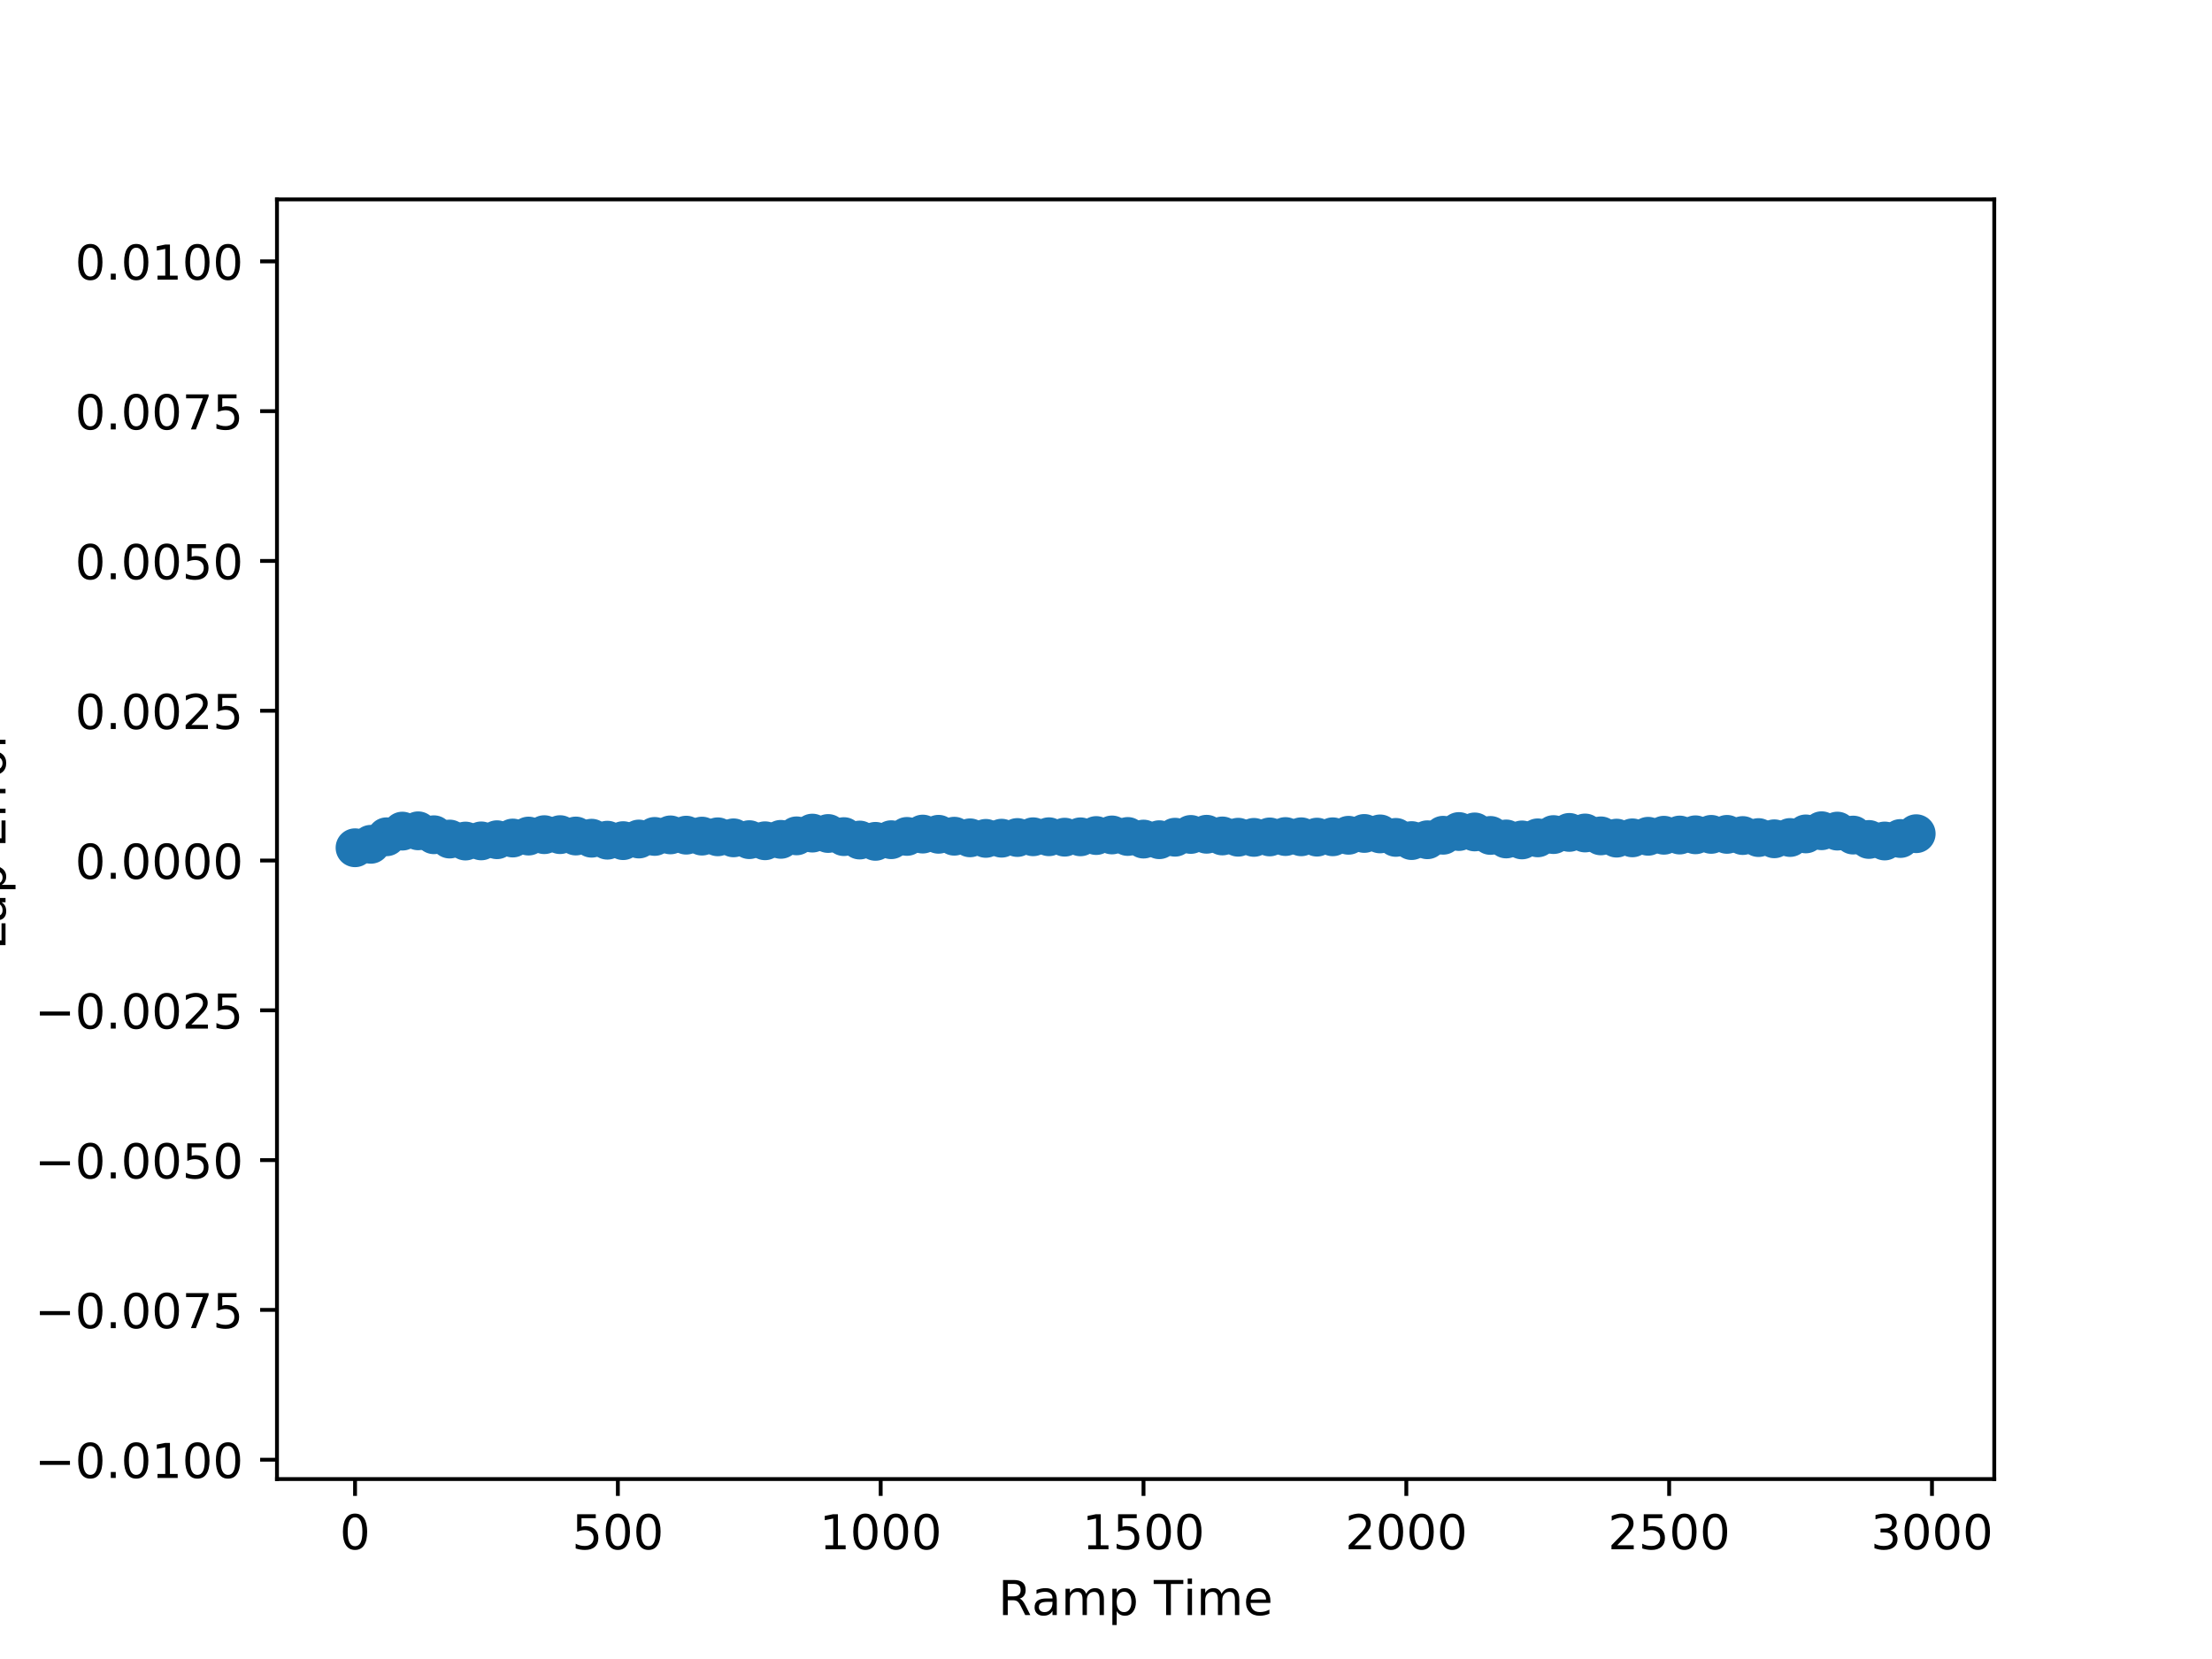 <?xml version="1.0" encoding="utf-8" standalone="no"?>
<!DOCTYPE svg PUBLIC "-//W3C//DTD SVG 1.1//EN"
  "http://www.w3.org/Graphics/SVG/1.1/DTD/svg11.dtd">
<!-- Created with matplotlib (http://matplotlib.org/) -->
<svg height="345pt" version="1.1" viewBox="0 0 460 345" width="460pt" xmlns="http://www.w3.org/2000/svg" xmlns:xlink="http://www.w3.org/1999/xlink">
 <defs>
  <style type="text/css">
*{stroke-linecap:butt;stroke-linejoin:round;}
  </style>
 </defs>
 <g id="figure_1">
  <g id="patch_1">
   <path d="M 0 345.6 
L 460.8 345.6 
L 460.8 0 
L 0 0 
z
" style="fill:#ffffff;"/>
  </g>
  <g id="axes_1">
   <g id="patch_2">
    <path d="M 57.6 307.584 
L 414.72 307.584 
L 414.72 41.472 
L 57.6 41.472 
z
" style="fill:#ffffff;"/>
   </g>
   <g id="PathCollection_1">
    <defs>
     <path d="M 0 3.536 
C 0.938 3.536 1.837 3.163 2.5 2.5 
C 3.163 1.837 3.536 0.938 3.536 0 
C 3.536 -0.938 3.163 -1.837 2.5 -2.5 
C 1.837 -3.163 0.938 -3.536 0 -3.536 
C -0.938 -3.536 -1.837 -3.163 -2.5 -2.5 
C -3.163 -1.837 -3.536 -0.938 -3.536 0 
C -3.536 0.938 -3.163 1.837 -2.5 2.5 
C -1.837 3.163 -0.938 3.536 0 3.536 
z
" id="m071419403e" style="stroke:#1f77b4;"/>
    </defs>
    <g clip-path="url(#p9230e6c210)">
     <use style="fill:#1f77b4;stroke:#1f77b4;" x="73.834" xlink:href="#m071419403e" y="176.298"/>
     <use style="fill:#1f77b4;stroke:#1f77b4;" x="77.113" xlink:href="#m071419403e" y="175.579"/>
     <use style="fill:#1f77b4;stroke:#1f77b4;" x="80.392" xlink:href="#m071419403e" y="174.015"/>
     <use style="fill:#1f77b4;stroke:#1f77b4;" x="83.671" xlink:href="#m071419403e" y="172.836"/>
     <use style="fill:#1f77b4;stroke:#1f77b4;" x="86.951" xlink:href="#m071419403e" y="172.773"/>
     <use style="fill:#1f77b4;stroke:#1f77b4;" x="90.23" xlink:href="#m071419403e" y="173.592"/>
     <use style="fill:#1f77b4;stroke:#1f77b4;" x="93.509" xlink:href="#m071419403e" y="174.486"/>
     <use style="fill:#1f77b4;stroke:#1f77b4;" x="96.789" xlink:href="#m071419403e" y="174.901"/>
     <use style="fill:#1f77b4;stroke:#1f77b4;" x="100.068" xlink:href="#m071419403e" y="174.869"/>
     <use style="fill:#1f77b4;stroke:#1f77b4;" x="103.347" xlink:href="#m071419403e" y="174.627"/>
     <use style="fill:#1f77b4;stroke:#1f77b4;" x="106.627" xlink:href="#m071419403e" y="174.274"/>
     <use style="fill:#1f77b4;stroke:#1f77b4;" x="109.906" xlink:href="#m071419403e" y="173.866"/>
     <use style="fill:#1f77b4;stroke:#1f77b4;" x="113.185" xlink:href="#m071419403e" y="173.575"/>
     <use style="fill:#1f77b4;stroke:#1f77b4;" x="116.465" xlink:href="#m071419403e" y="173.569"/>
     <use style="fill:#1f77b4;stroke:#1f77b4;" x="119.744" xlink:href="#m071419403e" y="173.855"/>
     <use style="fill:#1f77b4;stroke:#1f77b4;" x="123.023" xlink:href="#m071419403e" y="174.312"/>
     <use style="fill:#1f77b4;stroke:#1f77b4;" x="126.303" xlink:href="#m071419403e" y="174.724"/>
     <use style="fill:#1f77b4;stroke:#1f77b4;" x="129.582" xlink:href="#m071419403e" y="174.818"/>
     <use style="fill:#1f77b4;stroke:#1f77b4;" x="132.861" xlink:href="#m071419403e" y="174.48"/>
     <use style="fill:#1f77b4;stroke:#1f77b4;" x="136.141" xlink:href="#m071419403e" y="173.942"/>
     <use style="fill:#1f77b4;stroke:#1f77b4;" x="139.42" xlink:href="#m071419403e" y="173.621"/>
     <use style="fill:#1f77b4;stroke:#1f77b4;" x="142.699" xlink:href="#m071419403e" y="173.676"/>
     <use style="fill:#1f77b4;stroke:#1f77b4;" x="145.979" xlink:href="#m071419403e" y="173.875"/>
     <use style="fill:#1f77b4;stroke:#1f77b4;" x="149.258" xlink:href="#m071419403e" y="174.02"/>
     <use style="fill:#1f77b4;stroke:#1f77b4;" x="152.537" xlink:href="#m071419403e" y="174.236"/>
     <use style="fill:#1f77b4;stroke:#1f77b4;" x="155.817" xlink:href="#m071419403e" y="174.613"/>
     <use style="fill:#1f77b4;stroke:#1f77b4;" x="159.096" xlink:href="#m071419403e" y="174.844"/>
     <use style="fill:#1f77b4;stroke:#1f77b4;" x="162.375" xlink:href="#m071419403e" y="174.548"/>
     <use style="fill:#1f77b4;stroke:#1f77b4;" x="165.655" xlink:href="#m071419403e" y="173.821"/>
     <use style="fill:#1f77b4;stroke:#1f77b4;" x="168.934" xlink:href="#m071419403e" y="173.25"/>
     <use style="fill:#1f77b4;stroke:#1f77b4;" x="172.213" xlink:href="#m071419403e" y="173.332"/>
     <use style="fill:#1f77b4;stroke:#1f77b4;" x="175.493" xlink:href="#m071419403e" y="173.982"/>
     <use style="fill:#1f77b4;stroke:#1f77b4;" x="178.772" xlink:href="#m071419403e" y="174.691"/>
     <use style="fill:#1f77b4;stroke:#1f77b4;" x="182.051" xlink:href="#m071419403e" y="174.964"/>
     <use style="fill:#1f77b4;stroke:#1f77b4;" x="185.33" xlink:href="#m071419403e" y="174.622"/>
     <use style="fill:#1f77b4;stroke:#1f77b4;" x="188.61" xlink:href="#m071419403e" y="173.938"/>
     <use style="fill:#1f77b4;stroke:#1f77b4;" x="191.889" xlink:href="#m071419403e" y="173.453"/>
     <use style="fill:#1f77b4;stroke:#1f77b4;" x="195.168" xlink:href="#m071419403e" y="173.496"/>
     <use style="fill:#1f77b4;stroke:#1f77b4;" x="198.448" xlink:href="#m071419403e" y="173.895"/>
     <use style="fill:#1f77b4;stroke:#1f77b4;" x="201.727" xlink:href="#m071419403e" y="174.234"/>
     <use style="fill:#1f77b4;stroke:#1f77b4;" x="205.006" xlink:href="#m071419403e" y="174.346"/>
     <use style="fill:#1f77b4;stroke:#1f77b4;" x="208.286" xlink:href="#m071419403e" y="174.308"/>
     <use style="fill:#1f77b4;stroke:#1f77b4;" x="211.565" xlink:href="#m071419403e" y="174.166"/>
     <use style="fill:#1f77b4;stroke:#1f77b4;" x="214.844" xlink:href="#m071419403e" y="174.012"/>
     <use style="fill:#1f77b4;stroke:#1f77b4;" x="218.124" xlink:href="#m071419403e" y="174.006"/>
     <use style="fill:#1f77b4;stroke:#1f77b4;" x="221.403" xlink:href="#m071419403e" y="174.096"/>
     <use style="fill:#1f77b4;stroke:#1f77b4;" x="224.682" xlink:href="#m071419403e" y="174.023"/>
     <use style="fill:#1f77b4;stroke:#1f77b4;" x="227.962" xlink:href="#m071419403e" y="173.757"/>
     <use style="fill:#1f77b4;stroke:#1f77b4;" x="231.241" xlink:href="#m071419403e" y="173.634"/>
     <use style="fill:#1f77b4;stroke:#1f77b4;" x="234.52" xlink:href="#m071419403e" y="173.951"/>
     <use style="fill:#1f77b4;stroke:#1f77b4;" x="237.8" xlink:href="#m071419403e" y="174.493"/>
     <use style="fill:#1f77b4;stroke:#1f77b4;" x="241.079" xlink:href="#m071419403e" y="174.623"/>
     <use style="fill:#1f77b4;stroke:#1f77b4;" x="244.358" xlink:href="#m071419403e" y="174.105"/>
     <use style="fill:#1f77b4;stroke:#1f77b4;" x="247.638" xlink:href="#m071419403e" y="173.527"/>
     <use style="fill:#1f77b4;stroke:#1f77b4;" x="250.917" xlink:href="#m071419403e" y="173.489"/>
     <use style="fill:#1f77b4;stroke:#1f77b4;" x="254.196" xlink:href="#m071419403e" y="173.842"/>
     <use style="fill:#1f77b4;stroke:#1f77b4;" x="257.476" xlink:href="#m071419403e" y="174.107"/>
     <use style="fill:#1f77b4;stroke:#1f77b4;" x="260.755" xlink:href="#m071419403e" y="174.139"/>
     <use style="fill:#1f77b4;stroke:#1f77b4;" x="264.034" xlink:href="#m071419403e" y="174.044"/>
     <use style="fill:#1f77b4;stroke:#1f77b4;" x="267.314" xlink:href="#m071419403e" y="173.967"/>
     <use style="fill:#1f77b4;stroke:#1f77b4;" x="270.593" xlink:href="#m071419403e" y="174.016"/>
     <use style="fill:#1f77b4;stroke:#1f77b4;" x="273.872" xlink:href="#m071419403e" y="174.087"/>
     <use style="fill:#1f77b4;stroke:#1f77b4;" x="277.152" xlink:href="#m071419403e" y="174.016"/>
     <use style="fill:#1f77b4;stroke:#1f77b4;" x="280.431" xlink:href="#m071419403e" y="173.701"/>
     <use style="fill:#1f77b4;stroke:#1f77b4;" x="283.71" xlink:href="#m071419403e" y="173.322"/>
     <use style="fill:#1f77b4;stroke:#1f77b4;" x="286.99" xlink:href="#m071419403e" y="173.417"/>
     <use style="fill:#1f77b4;stroke:#1f77b4;" x="290.269" xlink:href="#m071419403e" y="174.142"/>
     <use style="fill:#1f77b4;stroke:#1f77b4;" x="293.548" xlink:href="#m071419403e" y="174.806"/>
     <use style="fill:#1f77b4;stroke:#1f77b4;" x="296.827" xlink:href="#m071419403e" y="174.633"/>
     <use style="fill:#1f77b4;stroke:#1f77b4;" x="300.107" xlink:href="#m071419403e" y="173.695"/>
     <use style="fill:#1f77b4;stroke:#1f77b4;" x="303.386" xlink:href="#m071419403e" y="172.923"/>
     <use style="fill:#1f77b4;stroke:#1f77b4;" x="306.665" xlink:href="#m071419403e" y="173.007"/>
     <use style="fill:#1f77b4;stroke:#1f77b4;" x="309.945" xlink:href="#m071419403e" y="173.736"/>
     <use style="fill:#1f77b4;stroke:#1f77b4;" x="313.224" xlink:href="#m071419403e" y="174.468"/>
     <use style="fill:#1f77b4;stroke:#1f77b4;" x="316.503" xlink:href="#m071419403e" y="174.668"/>
     <use style="fill:#1f77b4;stroke:#1f77b4;" x="319.783" xlink:href="#m071419403e" y="174.237"/>
     <use style="fill:#1f77b4;stroke:#1f77b4;" x="323.062" xlink:href="#m071419403e" y="173.557"/>
     <use style="fill:#1f77b4;stroke:#1f77b4;" x="326.341" xlink:href="#m071419403e" y="173.106"/>
     <use style="fill:#1f77b4;stroke:#1f77b4;" x="329.621" xlink:href="#m071419403e" y="173.224"/>
     <use style="fill:#1f77b4;stroke:#1f77b4;" x="332.9" xlink:href="#m071419403e" y="173.825"/>
     <use style="fill:#1f77b4;stroke:#1f77b4;" x="336.179" xlink:href="#m071419403e" y="174.296"/>
     <use style="fill:#1f77b4;stroke:#1f77b4;" x="339.459" xlink:href="#m071419403e" y="174.238"/>
     <use style="fill:#1f77b4;stroke:#1f77b4;" x="342.738" xlink:href="#m071419403e" y="173.91"/>
     <use style="fill:#1f77b4;stroke:#1f77b4;" x="346.017" xlink:href="#m071419403e" y="173.695"/>
     <use style="fill:#1f77b4;stroke:#1f77b4;" x="349.297" xlink:href="#m071419403e" y="173.65"/>
     <use style="fill:#1f77b4;stroke:#1f77b4;" x="352.576" xlink:href="#m071419403e" y="173.602"/>
     <use style="fill:#1f77b4;stroke:#1f77b4;" x="355.855" xlink:href="#m071419403e" y="173.513"/>
     <use style="fill:#1f77b4;stroke:#1f77b4;" x="359.135" xlink:href="#m071419403e" y="173.513"/>
     <use style="fill:#1f77b4;stroke:#1f77b4;" x="362.414" xlink:href="#m071419403e" y="173.757"/>
     <use style="fill:#1f77b4;stroke:#1f77b4;" x="365.693" xlink:href="#m071419403e" y="174.18"/>
     <use style="fill:#1f77b4;stroke:#1f77b4;" x="368.973" xlink:href="#m071419403e" y="174.434"/>
     <use style="fill:#1f77b4;stroke:#1f77b4;" x="372.252" xlink:href="#m071419403e" y="174.165"/>
     <use style="fill:#1f77b4;stroke:#1f77b4;" x="375.531" xlink:href="#m071419403e" y="173.416"/>
     <use style="fill:#1f77b4;stroke:#1f77b4;" x="378.811" xlink:href="#m071419403e" y="172.758"/>
     <use style="fill:#1f77b4;stroke:#1f77b4;" x="382.09" xlink:href="#m071419403e" y="172.834"/>
     <use style="fill:#1f77b4;stroke:#1f77b4;" x="385.369" xlink:href="#m071419403e" y="173.659"/>
     <use style="fill:#1f77b4;stroke:#1f77b4;" x="388.649" xlink:href="#m071419403e" y="174.571"/>
     <use style="fill:#1f77b4;stroke:#1f77b4;" x="391.928" xlink:href="#m071419403e" y="174.89"/>
     <use style="fill:#1f77b4;stroke:#1f77b4;" x="395.207" xlink:href="#m071419403e" y="174.373"/>
     <use style="fill:#1f77b4;stroke:#1f77b4;" x="398.486" xlink:href="#m071419403e" y="173.373"/>
    </g>
   </g>
   <g id="matplotlib.axis_1">
    <g id="xtick_1">
     <g id="line2d_1">
      <defs>
       <path d="M 0 0 
L 0 3.5 
" id="m6edd34eb9c" style="stroke:#000000;stroke-width:0.8;"/>
      </defs>
      <g>
       <use style="stroke:#000000;stroke-width:0.8;" x="73.834" xlink:href="#m6edd34eb9c" y="307.584"/>
      </g>
     </g>
     <g id="text_1">
      <!-- 0 -->
      <defs>
       <path d="M 31.781 66.406 
Q 24.172 66.406 20.328 58.906 
Q 16.5 51.422 16.5 36.375 
Q 16.5 21.391 20.328 13.891 
Q 24.172 6.391 31.781 6.391 
Q 39.453 6.391 43.281 13.891 
Q 47.125 21.391 47.125 36.375 
Q 47.125 51.422 43.281 58.906 
Q 39.453 66.406 31.781 66.406 
M 31.781 74.219 
Q 44.047 74.219 50.516 64.516 
Q 56.984 54.828 56.984 36.375 
Q 56.984 17.969 50.516 8.266 
Q 44.047 -1.422 31.781 -1.422 
Q 19.531 -1.422 13.062 8.266 
Q 6.594 17.969 6.594 36.375 
Q 6.594 54.828 13.062 64.516 
Q 19.531 74.219 31.781 74.219 
" id="DejaVuSans-30"/>
      </defs>
      <g transform="translate(70.652 322.182)scale(0.1 -0.1)">
       <use xlink:href="#DejaVuSans-30"/>
      </g>
     </g>
    </g>
    <g id="xtick_2">
     <g id="line2d_2">
      <g>
       <use style="stroke:#000000;stroke-width:0.8;" x="128.489" xlink:href="#m6edd34eb9c" y="307.584"/>
      </g>
     </g>
     <g id="text_2">
      <!-- 500 -->
      <defs>
       <path d="M 10.797 72.906 
L 49.516 72.906 
L 49.516 64.594 
L 19.828 64.594 
L 19.828 46.734 
Q 21.969 47.469 24.109 47.828 
Q 26.266 48.188 28.422 48.188 
Q 40.625 48.188 47.75 41.5 
Q 54.891 34.812 54.891 23.391 
Q 54.891 11.625 47.562 5.094 
Q 40.234 -1.422 26.906 -1.422 
Q 22.312 -1.422 17.547 -0.641 
Q 12.797 0.141 7.719 1.703 
L 7.719 11.625 
Q 12.109 9.234 16.797 8.062 
Q 21.484 6.891 26.703 6.891 
Q 35.156 6.891 40.078 11.328 
Q 45.016 15.766 45.016 23.391 
Q 45.016 31 40.078 35.438 
Q 35.156 39.891 26.703 39.891 
Q 22.75 39.891 18.812 39.016 
Q 14.891 38.141 10.797 36.281 
z
" id="DejaVuSans-35"/>
      </defs>
      <g transform="translate(118.945 322.182)scale(0.1 -0.1)">
       <use xlink:href="#DejaVuSans-35"/>
       <use x="63.623" xlink:href="#DejaVuSans-30"/>
       <use x="127.246" xlink:href="#DejaVuSans-30"/>
      </g>
     </g>
    </g>
    <g id="xtick_3">
     <g id="line2d_3">
      <g>
       <use style="stroke:#000000;stroke-width:0.8;" x="183.144" xlink:href="#m6edd34eb9c" y="307.584"/>
      </g>
     </g>
     <g id="text_3">
      <!-- 1000 -->
      <defs>
       <path d="M 12.406 8.297 
L 28.516 8.297 
L 28.516 63.922 
L 10.984 60.406 
L 10.984 69.391 
L 28.422 72.906 
L 38.281 72.906 
L 38.281 8.297 
L 54.391 8.297 
L 54.391 0 
L 12.406 0 
z
" id="DejaVuSans-31"/>
      </defs>
      <g transform="translate(170.419 322.182)scale(0.1 -0.1)">
       <use xlink:href="#DejaVuSans-31"/>
       <use x="63.623" xlink:href="#DejaVuSans-30"/>
       <use x="127.246" xlink:href="#DejaVuSans-30"/>
       <use x="190.869" xlink:href="#DejaVuSans-30"/>
      </g>
     </g>
    </g>
    <g id="xtick_4">
     <g id="line2d_4">
      <g>
       <use style="stroke:#000000;stroke-width:0.8;" x="237.8" xlink:href="#m6edd34eb9c" y="307.584"/>
      </g>
     </g>
     <g id="text_4">
      <!-- 1500 -->
      <g transform="translate(225.075 322.182)scale(0.1 -0.1)">
       <use xlink:href="#DejaVuSans-31"/>
       <use x="63.623" xlink:href="#DejaVuSans-35"/>
       <use x="127.246" xlink:href="#DejaVuSans-30"/>
       <use x="190.869" xlink:href="#DejaVuSans-30"/>
      </g>
     </g>
    </g>
    <g id="xtick_5">
     <g id="line2d_5">
      <g>
       <use style="stroke:#000000;stroke-width:0.8;" x="292.455" xlink:href="#m6edd34eb9c" y="307.584"/>
      </g>
     </g>
     <g id="text_5">
      <!-- 2000 -->
      <defs>
       <path d="M 19.188 8.297 
L 53.609 8.297 
L 53.609 0 
L 7.328 0 
L 7.328 8.297 
Q 12.938 14.109 22.625 23.891 
Q 32.328 33.688 34.812 36.531 
Q 39.547 41.844 41.422 45.531 
Q 43.312 49.219 43.312 52.781 
Q 43.312 58.594 39.234 62.25 
Q 35.156 65.922 28.609 65.922 
Q 23.969 65.922 18.812 64.312 
Q 13.672 62.703 7.812 59.422 
L 7.812 69.391 
Q 13.766 71.781 18.938 73 
Q 24.125 74.219 28.422 74.219 
Q 39.75 74.219 46.484 68.547 
Q 53.219 62.891 53.219 53.422 
Q 53.219 48.922 51.531 44.891 
Q 49.859 40.875 45.406 35.406 
Q 44.188 33.984 37.641 27.219 
Q 31.109 20.453 19.188 8.297 
" id="DejaVuSans-32"/>
      </defs>
      <g transform="translate(279.73 322.182)scale(0.1 -0.1)">
       <use xlink:href="#DejaVuSans-32"/>
       <use x="63.623" xlink:href="#DejaVuSans-30"/>
       <use x="127.246" xlink:href="#DejaVuSans-30"/>
       <use x="190.869" xlink:href="#DejaVuSans-30"/>
      </g>
     </g>
    </g>
    <g id="xtick_6">
     <g id="line2d_6">
      <g>
       <use style="stroke:#000000;stroke-width:0.8;" x="347.11" xlink:href="#m6edd34eb9c" y="307.584"/>
      </g>
     </g>
     <g id="text_6">
      <!-- 2500 -->
      <g transform="translate(334.385 322.182)scale(0.1 -0.1)">
       <use xlink:href="#DejaVuSans-32"/>
       <use x="63.623" xlink:href="#DejaVuSans-35"/>
       <use x="127.246" xlink:href="#DejaVuSans-30"/>
       <use x="190.869" xlink:href="#DejaVuSans-30"/>
      </g>
     </g>
    </g>
    <g id="xtick_7">
     <g id="line2d_7">
      <g>
       <use style="stroke:#000000;stroke-width:0.8;" x="401.766" xlink:href="#m6edd34eb9c" y="307.584"/>
      </g>
     </g>
     <g id="text_7">
      <!-- 3000 -->
      <defs>
       <path d="M 40.578 39.312 
Q 47.656 37.797 51.625 33 
Q 55.609 28.219 55.609 21.188 
Q 55.609 10.406 48.188 4.484 
Q 40.766 -1.422 27.094 -1.422 
Q 22.516 -1.422 17.656 -0.516 
Q 12.797 0.391 7.625 2.203 
L 7.625 11.719 
Q 11.719 9.328 16.594 8.109 
Q 21.484 6.891 26.812 6.891 
Q 36.078 6.891 40.938 10.547 
Q 45.797 14.203 45.797 21.188 
Q 45.797 27.641 41.281 31.266 
Q 36.766 34.906 28.719 34.906 
L 20.219 34.906 
L 20.219 43.016 
L 29.109 43.016 
Q 36.375 43.016 40.234 45.922 
Q 44.094 48.828 44.094 54.297 
Q 44.094 59.906 40.109 62.906 
Q 36.141 65.922 28.719 65.922 
Q 24.656 65.922 20.016 65.031 
Q 15.375 64.156 9.812 62.312 
L 9.812 71.094 
Q 15.438 72.656 20.344 73.438 
Q 25.25 74.219 29.594 74.219 
Q 40.828 74.219 47.359 69.109 
Q 53.906 64.016 53.906 55.328 
Q 53.906 49.266 50.438 45.094 
Q 46.969 40.922 40.578 39.312 
" id="DejaVuSans-33"/>
      </defs>
      <g transform="translate(389.041 322.182)scale(0.1 -0.1)">
       <use xlink:href="#DejaVuSans-33"/>
       <use x="63.623" xlink:href="#DejaVuSans-30"/>
       <use x="127.246" xlink:href="#DejaVuSans-30"/>
       <use x="190.869" xlink:href="#DejaVuSans-30"/>
      </g>
     </g>
    </g>
    <g id="text_8">
     <!-- Ramp Time -->
     <defs>
      <path d="M 44.391 34.188 
Q 47.562 33.109 50.562 29.594 
Q 53.562 26.078 56.594 19.922 
L 66.609 0 
L 56 0 
L 46.688 18.703 
Q 43.062 26.031 39.672 28.422 
Q 36.281 30.812 30.422 30.812 
L 19.672 30.812 
L 19.672 0 
L 9.812 0 
L 9.812 72.906 
L 32.078 72.906 
Q 44.578 72.906 50.734 67.672 
Q 56.891 62.453 56.891 51.906 
Q 56.891 45.016 53.688 40.469 
Q 50.484 35.938 44.391 34.188 
M 19.672 64.797 
L 19.672 38.922 
L 32.078 38.922 
Q 39.203 38.922 42.844 42.219 
Q 46.484 45.516 46.484 51.906 
Q 46.484 58.297 42.844 61.547 
Q 39.203 64.797 32.078 64.797 
z
" id="DejaVuSans-52"/>
      <path d="M 34.281 27.484 
Q 23.391 27.484 19.188 25 
Q 14.984 22.516 14.984 16.5 
Q 14.984 11.719 18.141 8.906 
Q 21.297 6.109 26.703 6.109 
Q 34.188 6.109 38.703 11.406 
Q 43.219 16.703 43.219 25.484 
L 43.219 27.484 
z
M 52.203 31.203 
L 52.203 0 
L 43.219 0 
L 43.219 8.297 
Q 40.141 3.328 35.547 0.953 
Q 30.953 -1.422 24.312 -1.422 
Q 15.922 -1.422 10.953 3.297 
Q 6 8.016 6 15.922 
Q 6 25.141 12.172 29.828 
Q 18.359 34.516 30.609 34.516 
L 43.219 34.516 
L 43.219 35.406 
Q 43.219 41.609 39.141 45 
Q 35.062 48.391 27.688 48.391 
Q 23 48.391 18.547 47.266 
Q 14.109 46.141 10.016 43.891 
L 10.016 52.203 
Q 14.938 54.109 19.578 55.047 
Q 24.219 56 28.609 56 
Q 40.484 56 46.344 49.844 
Q 52.203 43.703 52.203 31.203 
" id="DejaVuSans-61"/>
      <path d="M 52 44.188 
Q 55.375 50.25 60.062 53.125 
Q 64.75 56 71.094 56 
Q 79.641 56 84.281 50.016 
Q 88.922 44.047 88.922 33.016 
L 88.922 0 
L 79.891 0 
L 79.891 32.719 
Q 79.891 40.578 77.094 44.375 
Q 74.312 48.188 68.609 48.188 
Q 61.625 48.188 57.562 43.547 
Q 53.516 38.922 53.516 30.906 
L 53.516 0 
L 44.484 0 
L 44.484 32.719 
Q 44.484 40.625 41.703 44.406 
Q 38.922 48.188 33.109 48.188 
Q 26.219 48.188 22.156 43.531 
Q 18.109 38.875 18.109 30.906 
L 18.109 0 
L 9.078 0 
L 9.078 54.688 
L 18.109 54.688 
L 18.109 46.188 
Q 21.188 51.219 25.484 53.609 
Q 29.781 56 35.688 56 
Q 41.656 56 45.828 52.969 
Q 50 49.953 52 44.188 
" id="DejaVuSans-6d"/>
      <path d="M 18.109 8.203 
L 18.109 -20.797 
L 9.078 -20.797 
L 9.078 54.688 
L 18.109 54.688 
L 18.109 46.391 
Q 20.953 51.266 25.266 53.625 
Q 29.594 56 35.594 56 
Q 45.562 56 51.781 48.094 
Q 58.016 40.188 58.016 27.297 
Q 58.016 14.406 51.781 6.484 
Q 45.562 -1.422 35.594 -1.422 
Q 29.594 -1.422 25.266 0.953 
Q 20.953 3.328 18.109 8.203 
M 48.688 27.297 
Q 48.688 37.203 44.609 42.844 
Q 40.531 48.484 33.406 48.484 
Q 26.266 48.484 22.188 42.844 
Q 18.109 37.203 18.109 27.297 
Q 18.109 17.391 22.188 11.75 
Q 26.266 6.109 33.406 6.109 
Q 40.531 6.109 44.609 11.75 
Q 48.688 17.391 48.688 27.297 
" id="DejaVuSans-70"/>
      <path id="DejaVuSans-20"/>
      <path d="M -0.297 72.906 
L 61.375 72.906 
L 61.375 64.594 
L 35.5 64.594 
L 35.5 0 
L 25.594 0 
L 25.594 64.594 
L -0.297 64.594 
z
" id="DejaVuSans-54"/>
      <path d="M 9.422 54.688 
L 18.406 54.688 
L 18.406 0 
L 9.422 0 
z
M 9.422 75.984 
L 18.406 75.984 
L 18.406 64.594 
L 9.422 64.594 
z
" id="DejaVuSans-69"/>
      <path d="M 56.203 29.594 
L 56.203 25.203 
L 14.891 25.203 
Q 15.484 15.922 20.484 11.062 
Q 25.484 6.203 34.422 6.203 
Q 39.594 6.203 44.453 7.469 
Q 49.312 8.734 54.109 11.281 
L 54.109 2.781 
Q 49.266 0.734 44.188 -0.344 
Q 39.109 -1.422 33.891 -1.422 
Q 20.797 -1.422 13.156 6.188 
Q 5.516 13.812 5.516 26.812 
Q 5.516 40.234 12.766 48.109 
Q 20.016 56 32.328 56 
Q 43.359 56 49.781 48.891 
Q 56.203 41.797 56.203 29.594 
M 47.219 32.234 
Q 47.125 39.594 43.094 43.984 
Q 39.062 48.391 32.422 48.391 
Q 24.906 48.391 20.391 44.141 
Q 15.875 39.891 15.188 32.172 
z
" id="DejaVuSans-65"/>
     </defs>
     <g transform="translate(207.602 335.861)scale(0.1 -0.1)">
      <use xlink:href="#DejaVuSans-52"/>
      <use x="69.451" xlink:href="#DejaVuSans-61"/>
      <use x="130.73" xlink:href="#DejaVuSans-6d"/>
      <use x="228.143" xlink:href="#DejaVuSans-70"/>
      <use x="291.619" xlink:href="#DejaVuSans-20"/>
      <use x="323.406" xlink:href="#DejaVuSans-54"/>
      <use x="384.443" xlink:href="#DejaVuSans-69"/>
      <use x="412.227" xlink:href="#DejaVuSans-6d"/>
      <use x="509.639" xlink:href="#DejaVuSans-65"/>
     </g>
    </g>
   </g>
   <g id="matplotlib.axis_2">
    <g id="ytick_1">
     <g id="line2d_8">
      <defs>
       <path d="M 0 0 
L -3.5 0 
" id="m6070076ed0" style="stroke:#000000;stroke-width:0.8;"/>
      </defs>
      <g>
       <use style="stroke:#000000;stroke-width:0.8;" x="57.6" xlink:href="#m6070076ed0" y="303.553"/>
      </g>
     </g>
     <g id="text_9">
      <!-- −0.0100 -->
      <defs>
       <path d="M 10.594 35.5 
L 73.188 35.5 
L 73.188 27.203 
L 10.594 27.203 
z
" id="DejaVuSans-2212"/>
       <path d="M 10.688 12.406 
L 21 12.406 
L 21 0 
L 10.688 0 
z
" id="DejaVuSans-2e"/>
      </defs>
      <g transform="translate(7.23 307.352)scale(0.1 -0.1)">
       <use xlink:href="#DejaVuSans-2212"/>
       <use x="83.789" xlink:href="#DejaVuSans-30"/>
       <use x="147.412" xlink:href="#DejaVuSans-2e"/>
       <use x="179.199" xlink:href="#DejaVuSans-30"/>
       <use x="242.822" xlink:href="#DejaVuSans-31"/>
       <use x="306.445" xlink:href="#DejaVuSans-30"/>
       <use x="370.068" xlink:href="#DejaVuSans-30"/>
      </g>
     </g>
    </g>
    <g id="ytick_2">
     <g id="line2d_9">
      <g>
       <use style="stroke:#000000;stroke-width:0.8;" x="57.6" xlink:href="#m6070076ed0" y="272.403"/>
      </g>
     </g>
     <g id="text_10">
      <!-- −0.0075 -->
      <defs>
       <path d="M 8.203 72.906 
L 55.078 72.906 
L 55.078 68.703 
L 28.609 0 
L 18.312 0 
L 43.219 64.594 
L 8.203 64.594 
z
" id="DejaVuSans-37"/>
      </defs>
      <g transform="translate(7.23 276.202)scale(0.1 -0.1)">
       <use xlink:href="#DejaVuSans-2212"/>
       <use x="83.789" xlink:href="#DejaVuSans-30"/>
       <use x="147.412" xlink:href="#DejaVuSans-2e"/>
       <use x="179.199" xlink:href="#DejaVuSans-30"/>
       <use x="242.822" xlink:href="#DejaVuSans-30"/>
       <use x="306.445" xlink:href="#DejaVuSans-37"/>
       <use x="370.068" xlink:href="#DejaVuSans-35"/>
      </g>
     </g>
    </g>
    <g id="ytick_3">
     <g id="line2d_10">
      <g>
       <use style="stroke:#000000;stroke-width:0.8;" x="57.6" xlink:href="#m6070076ed0" y="241.253"/>
      </g>
     </g>
     <g id="text_11">
      <!-- −0.0050 -->
      <g transform="translate(7.23 245.052)scale(0.1 -0.1)">
       <use xlink:href="#DejaVuSans-2212"/>
       <use x="83.789" xlink:href="#DejaVuSans-30"/>
       <use x="147.412" xlink:href="#DejaVuSans-2e"/>
       <use x="179.199" xlink:href="#DejaVuSans-30"/>
       <use x="242.822" xlink:href="#DejaVuSans-30"/>
       <use x="306.445" xlink:href="#DejaVuSans-35"/>
       <use x="370.068" xlink:href="#DejaVuSans-30"/>
      </g>
     </g>
    </g>
    <g id="ytick_4">
     <g id="line2d_11">
      <g>
       <use style="stroke:#000000;stroke-width:0.8;" x="57.6" xlink:href="#m6070076ed0" y="210.103"/>
      </g>
     </g>
     <g id="text_12">
      <!-- −0.0025 -->
      <g transform="translate(7.23 213.902)scale(0.1 -0.1)">
       <use xlink:href="#DejaVuSans-2212"/>
       <use x="83.789" xlink:href="#DejaVuSans-30"/>
       <use x="147.412" xlink:href="#DejaVuSans-2e"/>
       <use x="179.199" xlink:href="#DejaVuSans-30"/>
       <use x="242.822" xlink:href="#DejaVuSans-30"/>
       <use x="306.445" xlink:href="#DejaVuSans-32"/>
       <use x="370.068" xlink:href="#DejaVuSans-35"/>
      </g>
     </g>
    </g>
    <g id="ytick_5">
     <g id="line2d_12">
      <g>
       <use style="stroke:#000000;stroke-width:0.8;" x="57.6" xlink:href="#m6070076ed0" y="178.953"/>
      </g>
     </g>
     <g id="text_13">
      <!-- 0.0000 -->
      <g transform="translate(15.609 182.752)scale(0.1 -0.1)">
       <use xlink:href="#DejaVuSans-30"/>
       <use x="63.623" xlink:href="#DejaVuSans-2e"/>
       <use x="95.41" xlink:href="#DejaVuSans-30"/>
       <use x="159.033" xlink:href="#DejaVuSans-30"/>
       <use x="222.656" xlink:href="#DejaVuSans-30"/>
       <use x="286.279" xlink:href="#DejaVuSans-30"/>
      </g>
     </g>
    </g>
    <g id="ytick_6">
     <g id="line2d_13">
      <g>
       <use style="stroke:#000000;stroke-width:0.8;" x="57.6" xlink:href="#m6070076ed0" y="147.803"/>
      </g>
     </g>
     <g id="text_14">
      <!-- 0.0025 -->
      <g transform="translate(15.609 151.602)scale(0.1 -0.1)">
       <use xlink:href="#DejaVuSans-30"/>
       <use x="63.623" xlink:href="#DejaVuSans-2e"/>
       <use x="95.41" xlink:href="#DejaVuSans-30"/>
       <use x="159.033" xlink:href="#DejaVuSans-30"/>
       <use x="222.656" xlink:href="#DejaVuSans-32"/>
       <use x="286.279" xlink:href="#DejaVuSans-35"/>
      </g>
     </g>
    </g>
    <g id="ytick_7">
     <g id="line2d_14">
      <g>
       <use style="stroke:#000000;stroke-width:0.8;" x="57.6" xlink:href="#m6070076ed0" y="116.653"/>
      </g>
     </g>
     <g id="text_15">
      <!-- 0.0050 -->
      <g transform="translate(15.609 120.452)scale(0.1 -0.1)">
       <use xlink:href="#DejaVuSans-30"/>
       <use x="63.623" xlink:href="#DejaVuSans-2e"/>
       <use x="95.41" xlink:href="#DejaVuSans-30"/>
       <use x="159.033" xlink:href="#DejaVuSans-30"/>
       <use x="222.656" xlink:href="#DejaVuSans-35"/>
       <use x="286.279" xlink:href="#DejaVuSans-30"/>
      </g>
     </g>
    </g>
    <g id="ytick_8">
     <g id="line2d_15">
      <g>
       <use style="stroke:#000000;stroke-width:0.8;" x="57.6" xlink:href="#m6070076ed0" y="85.503"/>
      </g>
     </g>
     <g id="text_16">
      <!-- 0.0075 -->
      <g transform="translate(15.609 89.302)scale(0.1 -0.1)">
       <use xlink:href="#DejaVuSans-30"/>
       <use x="63.623" xlink:href="#DejaVuSans-2e"/>
       <use x="95.41" xlink:href="#DejaVuSans-30"/>
       <use x="159.033" xlink:href="#DejaVuSans-30"/>
       <use x="222.656" xlink:href="#DejaVuSans-37"/>
       <use x="286.279" xlink:href="#DejaVuSans-35"/>
      </g>
     </g>
    </g>
    <g id="ytick_9">
     <g id="line2d_16">
      <g>
       <use style="stroke:#000000;stroke-width:0.8;" x="57.6" xlink:href="#m6070076ed0" y="54.353"/>
      </g>
     </g>
     <g id="text_17">
      <!-- 0.0100 -->
      <g transform="translate(15.609 58.152)scale(0.1 -0.1)">
       <use xlink:href="#DejaVuSans-30"/>
       <use x="63.623" xlink:href="#DejaVuSans-2e"/>
       <use x="95.41" xlink:href="#DejaVuSans-30"/>
       <use x="159.033" xlink:href="#DejaVuSans-31"/>
       <use x="222.656" xlink:href="#DejaVuSans-30"/>
       <use x="286.279" xlink:href="#DejaVuSans-30"/>
      </g>
     </g>
    </g>
    <g id="text_18">
     <!-- Lap Error -->
     <defs>
      <path d="M 9.812 72.906 
L 19.672 72.906 
L 19.672 8.297 
L 55.172 8.297 
L 55.172 0 
L 9.812 0 
z
" id="DejaVuSans-4c"/>
      <path d="M 9.812 72.906 
L 55.906 72.906 
L 55.906 64.594 
L 19.672 64.594 
L 19.672 43.016 
L 54.391 43.016 
L 54.391 34.719 
L 19.672 34.719 
L 19.672 8.297 
L 56.781 8.297 
L 56.781 0 
L 9.812 0 
z
" id="DejaVuSans-45"/>
      <path d="M 41.109 46.297 
Q 39.594 47.172 37.812 47.578 
Q 36.031 48 33.891 48 
Q 26.266 48 22.188 43.047 
Q 18.109 38.094 18.109 28.812 
L 18.109 0 
L 9.078 0 
L 9.078 54.688 
L 18.109 54.688 
L 18.109 46.188 
Q 20.953 51.172 25.484 53.578 
Q 30.031 56 36.531 56 
Q 37.453 56 38.578 55.875 
Q 39.703 55.766 41.062 55.516 
z
" id="DejaVuSans-72"/>
      <path d="M 30.609 48.391 
Q 23.391 48.391 19.188 42.75 
Q 14.984 37.109 14.984 27.297 
Q 14.984 17.484 19.156 11.844 
Q 23.344 6.203 30.609 6.203 
Q 37.797 6.203 41.984 11.859 
Q 46.188 17.531 46.188 27.297 
Q 46.188 37.016 41.984 42.703 
Q 37.797 48.391 30.609 48.391 
M 30.609 56 
Q 42.328 56 49.016 48.375 
Q 55.719 40.766 55.719 27.297 
Q 55.719 13.875 49.016 6.219 
Q 42.328 -1.422 30.609 -1.422 
Q 18.844 -1.422 12.172 6.219 
Q 5.516 13.875 5.516 27.297 
Q 5.516 40.766 12.172 48.375 
Q 18.844 56 30.609 56 
" id="DejaVuSans-6f"/>
     </defs>
     <g transform="translate(1.15 197.524)rotate(-90)scale(0.1 -0.1)">
      <use xlink:href="#DejaVuSans-4c"/>
      <use x="55.713" xlink:href="#DejaVuSans-61"/>
      <use x="116.992" xlink:href="#DejaVuSans-70"/>
      <use x="180.469" xlink:href="#DejaVuSans-20"/>
      <use x="212.256" xlink:href="#DejaVuSans-45"/>
      <use x="275.439" xlink:href="#DejaVuSans-72"/>
      <use x="316.537" xlink:href="#DejaVuSans-72"/>
      <use x="357.619" xlink:href="#DejaVuSans-6f"/>
      <use x="418.801" xlink:href="#DejaVuSans-72"/>
     </g>
    </g>
   </g>
   <g id="patch_3">
    <path d="M 57.6 307.584 
L 57.6 41.472 
" style="fill:none;stroke:#000000;stroke-linecap:square;stroke-linejoin:miter;stroke-width:0.8;"/>
   </g>
   <g id="patch_4">
    <path d="M 414.72 307.584 
L 414.72 41.472 
" style="fill:none;stroke:#000000;stroke-linecap:square;stroke-linejoin:miter;stroke-width:0.8;"/>
   </g>
   <g id="patch_5">
    <path d="M 57.6 307.584 
L 414.72 307.584 
" style="fill:none;stroke:#000000;stroke-linecap:square;stroke-linejoin:miter;stroke-width:0.8;"/>
   </g>
   <g id="patch_6">
    <path d="M 57.6 41.472 
L 414.72 41.472 
" style="fill:none;stroke:#000000;stroke-linecap:square;stroke-linejoin:miter;stroke-width:0.8;"/>
   </g>
  </g>
 </g>
 <defs>
  <clipPath id="p9230e6c210">
   <rect height="266.112" width="357.12" x="57.6" y="41.472"/>
  </clipPath>
 </defs>
</svg>
